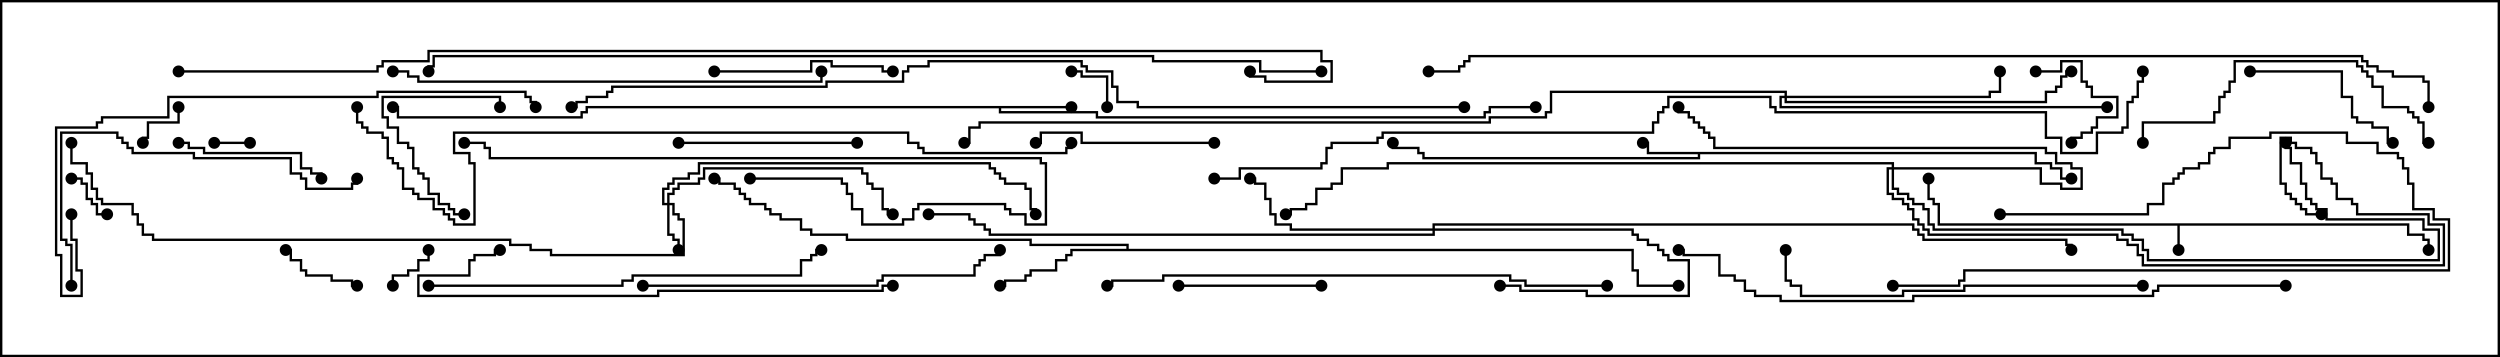 <svg version="1.1" width="105" height="15" xmlns="http://www.w3.org/2000/svg"><path d="M101.193,9.379L101.193,9.807L101.836,9.807L101.836,10.021L102.05,10.021L102.05,10.5L101.95,10.5L101.95,10.121L101.736,10.121L101.736,9.907L101.093,9.907L101.093,9.479L91.55,9.479L91.55,10.5L91.45,10.5L91.45,9.479L81.379,9.479L81.379,8.621L81.164,8.621L81.164,8.407L80.95,8.407L80.95,7.5L81.05,7.5L81.05,8.307L81.264,8.307L81.264,8.521L81.479,8.521L81.479,9.379z" stroke="none"/><path d="M85.55,6.379L85.55,6.807L86.193,6.807L86.193,7.021L86.621,7.021L86.621,7.45L87,7.45L87,7.55L86.521,7.55L86.521,7.121L86.093,7.121L86.093,6.907L85.45,6.907L85.45,6.479L71.407,6.479L71.407,6.693L59.736,6.693L59.736,6.479L59.521,6.479L59.521,6.264L58.45,6.264L58.45,6L58.55,6L58.55,6.164L59.621,6.164L59.621,6.379L59.836,6.379L59.836,6.593L71.307,6.593L71.307,6.479L69.164,6.479L69.164,6.05L69,6.05L69,5.95L69.264,5.95L69.264,6.379z" stroke="none"/><path d="M45,4.45L45,4.55L42.05,4.55L42.05,4.664L46.121,4.664L46.121,4.879L62.307,4.879L62.307,4.664L62.521,4.664L62.521,4.45L64.5,4.45L64.5,4.55L62.621,4.55L62.621,4.764L62.407,4.764L62.407,4.979L46.021,4.979L46.021,4.764L41.95,4.764L41.95,4.55L24.693,4.55L24.693,4.764L24.479,4.764L24.479,4.979L16.664,4.979L16.664,4.55L16.5,4.55L16.5,4.45L16.764,4.45L16.764,4.879L24.379,4.879L24.379,4.664L24.593,4.664L24.593,4.45z" stroke="none"/><path d="M47.307,10.45L47.307,10.336L43.236,10.336L43.236,10.121L35.521,10.121L35.521,9.907L34.021,9.907L34.021,9.693L33.593,9.693L33.593,9.264L32.736,9.264L32.736,9.05L32.307,9.05L32.307,8.836L32.093,8.836L32.093,8.621L31.45,8.621L31.45,8.407L31.236,8.407L31.236,8.193L31.021,8.193L31.021,7.979L30.807,7.979L30.807,7.764L30.164,7.764L30.164,7.55L30,7.55L30,7.45L30.264,7.45L30.264,7.664L30.907,7.664L30.907,7.879L31.121,7.879L31.121,8.093L31.336,8.093L31.336,8.307L31.55,8.307L31.55,8.521L32.193,8.521L32.193,8.736L32.407,8.736L32.407,8.95L32.836,8.95L32.836,9.164L33.693,9.164L33.693,9.593L34.121,9.593L34.121,9.807L35.621,9.807L35.621,10.021L43.336,10.021L43.336,10.236L47.407,10.236L47.407,10.45L68.621,10.45L68.621,11.307L68.836,11.307L68.836,11.95L70.5,11.95L70.5,12.05L68.736,12.05L68.736,11.407L68.521,11.407L68.521,10.55L45.05,10.55L45.05,10.764L44.836,10.764L44.836,10.979L44.407,10.979L44.407,11.407L43.336,11.407L43.336,11.621L43.121,11.621L43.121,11.836L42.264,11.836L42.264,12.05L42,12.05L42,11.95L42.164,11.95L42.164,11.736L43.021,11.736L43.021,11.521L43.236,11.521L43.236,11.307L44.307,11.307L44.307,10.879L44.736,10.879L44.736,10.664L44.95,10.664L44.95,10.45z" stroke="none"/><path d="M28.021,8.521L28.021,8.093L28.236,8.093L28.236,7.879L28.45,7.879L28.45,7.664L29.307,7.664L29.307,7.45L29.521,7.45L29.521,7.021L36.264,7.021L36.264,7.236L36.479,7.236L36.479,7.664L36.693,7.664L36.693,7.879L37.121,7.879L37.121,8.736L37.336,8.736L37.336,8.95L37.5,8.95L37.5,9.05L37.236,9.05L37.236,8.836L37.021,8.836L37.021,7.979L36.593,7.979L36.593,7.764L36.379,7.764L36.379,7.336L36.164,7.336L36.164,7.121L29.621,7.121L29.621,7.55L29.407,7.55L29.407,7.764L28.55,7.764L28.55,7.979L28.336,7.979L28.336,8.193L28.121,8.193L28.121,8.521L28.336,8.521L28.336,8.95L28.55,8.95L28.55,9.164L28.764,9.164L28.764,10.764L23.093,10.764L23.093,10.55L22.236,10.55L22.236,10.336L21.379,10.336L21.379,10.121L6.379,10.121L6.379,9.907L5.95,9.907L5.95,9.479L5.736,9.479L5.736,9.05L5.521,9.05L5.521,8.621L4.236,8.621L4.236,8.407L4.021,8.407L4.021,7.979L3.807,7.979L3.807,7.336L3.593,7.336L3.593,6.907L2.95,6.907L2.95,6L3.05,6L3.05,6.807L3.693,6.807L3.693,7.236L3.907,7.236L3.907,7.879L4.121,7.879L4.121,8.307L4.336,8.307L4.336,8.521L5.621,8.521L5.621,8.95L5.836,8.95L5.836,9.379L6.05,9.379L6.05,9.807L6.479,9.807L6.479,10.021L21.479,10.021L21.479,10.236L22.336,10.236L22.336,10.45L23.193,10.45L23.193,10.664L28.664,10.664L28.664,9.264L28.45,9.264L28.45,9.05L28.236,9.05L28.236,8.621L28.121,8.621L28.121,9.807L28.336,9.807L28.336,10.021L28.55,10.021L28.55,10.5L28.45,10.5L28.45,10.121L28.236,10.121L28.236,9.907L28.021,9.907L28.021,8.621L27.807,8.621L27.807,7.879L28.021,7.879L28.021,7.664L28.236,7.664L28.236,7.45L28.879,7.45L28.879,7.236L29.307,7.236L29.307,6.807L41.621,6.807L41.621,7.021L41.836,7.021L41.836,7.236L42.05,7.236L42.05,7.45L42.264,7.45L42.264,7.664L43.121,7.664L43.121,7.879L43.336,7.879L43.336,8.736L43.55,8.736L43.55,9L43.45,9L43.45,8.836L43.236,8.836L43.236,7.979L43.021,7.979L43.021,7.764L42.164,7.764L42.164,7.55L41.95,7.55L41.95,7.336L41.736,7.336L41.736,7.121L41.521,7.121L41.521,6.907L29.407,6.907L29.407,7.336L28.979,7.336L28.979,7.55L28.336,7.55L28.336,7.764L28.121,7.764L28.121,7.979L27.907,7.979L27.907,8.521z" stroke="none"/><path d="M60.164,9.593L60.164,9.379L80.407,9.379L80.407,9.593L80.621,9.593L80.621,9.807L80.836,9.807L80.836,10.021L86.836,10.021L86.836,10.236L87.05,10.236L87.05,10.5L86.95,10.5L86.95,10.336L86.736,10.336L86.736,10.121L80.736,10.121L80.736,9.907L80.521,9.907L80.521,9.693L80.307,9.693L80.307,9.479L60.264,9.479L60.264,9.593L68.621,9.593L68.621,9.807L68.836,9.807L68.836,10.021L69.264,10.021L69.264,10.236L69.693,10.236L69.693,10.45L69.907,10.45L69.907,10.664L70.121,10.664L70.121,10.879L70.979,10.879L70.979,12.479L66.593,12.479L66.593,12.264L63.807,12.264L63.807,12.05L63,12.05L63,11.95L63.907,11.95L63.907,12.164L66.693,12.164L66.693,12.379L70.879,12.379L70.879,10.979L70.021,10.979L70.021,10.764L69.807,10.764L69.807,10.55L69.593,10.55L69.593,10.336L69.164,10.336L69.164,10.121L68.736,10.121L68.736,9.907L68.521,9.907L68.521,9.693L60.264,9.693L60.264,9.907L41.521,9.907L41.521,9.693L41.307,9.693L41.307,9.479L40.879,9.479L40.879,9.264L40.664,9.264L40.664,9.05L39,9.05L39,8.95L40.764,8.95L40.764,9.164L40.979,9.164L40.979,9.379L41.407,9.379L41.407,9.593L41.621,9.593L41.621,9.807L60.164,9.807L60.164,9.693L54.164,9.693L54.164,9.479L53.521,9.479L53.521,9.05L53.307,9.05L53.307,8.407L53.093,8.407L53.093,7.764L52.664,7.764L52.664,7.55L52.5,7.55L52.5,7.45L52.764,7.45L52.764,7.664L53.193,7.664L53.193,8.307L53.407,8.307L53.407,8.95L53.621,8.95L53.621,9.379L54.264,9.379L54.264,9.593z" stroke="none"/><path d="M74.95,4.021L74.95,3.907L65.193,3.907L65.193,4.764L64.979,4.764L64.979,4.979L62.621,4.979L62.621,5.193L41.193,5.193L41.193,5.407L40.764,5.407L40.764,6.05L40.5,6.05L40.5,5.95L40.664,5.95L40.664,5.307L41.093,5.307L41.093,5.093L62.521,5.093L62.521,4.879L64.879,4.879L64.879,4.664L65.093,4.664L65.093,3.807L75.05,3.807L75.05,4.021L83.521,4.021L83.521,3.807L83.95,3.807L83.95,3L84.05,3L84.05,3.907L83.621,3.907L83.621,4.121L75.05,4.121L75.05,4.236L85.879,4.236L85.879,3.807L86.307,3.807L86.307,3.593L86.521,3.593L86.521,3.164L86.736,3.164L86.736,2.95L87,2.95L87,3.05L86.836,3.05L86.836,3.264L86.621,3.264L86.621,3.693L86.407,3.693L86.407,3.907L85.979,3.907L85.979,4.336L74.95,4.336L74.95,4.121L74.836,4.121L74.836,4.45L88.5,4.45L88.5,4.55L74.736,4.55L74.736,4.021z" stroke="none"/><path d="M79.45,7.021L79.45,6.907L58.336,6.907L58.336,7.121L56.407,7.121L56.407,7.764L55.979,7.764L55.979,7.979L55.336,7.979L55.336,8.621L54.907,8.621L54.907,8.836L54.264,8.836L54.264,9.05L54,9.05L54,8.95L54.164,8.95L54.164,8.736L54.807,8.736L54.807,8.521L55.236,8.521L55.236,7.879L55.879,7.879L55.879,7.664L56.307,7.664L56.307,7.021L58.236,7.021L58.236,6.807L79.55,6.807L79.55,7.021L85.764,7.021L85.764,7.664L86.621,7.664L86.621,7.879L87.379,7.879L87.379,7.121L86.95,7.121L86.95,6.907L86.307,6.907L86.307,6.479L85.879,6.479L85.879,6.264L71.95,6.264L71.95,5.836L71.736,5.836L71.736,5.621L71.521,5.621L71.521,5.407L71.307,5.407L71.307,5.193L71.093,5.193L71.093,4.979L70.879,4.979L70.879,4.764L70.45,4.764L70.45,4.5L70.55,4.5L70.55,4.664L70.979,4.664L70.979,4.879L71.193,4.879L71.193,5.093L71.407,5.093L71.407,5.307L71.621,5.307L71.621,5.521L71.836,5.521L71.836,5.736L72.05,5.736L72.05,6.164L85.979,6.164L85.979,6.379L86.407,6.379L86.407,6.807L87.05,6.807L87.05,7.021L87.479,7.021L87.479,7.979L86.521,7.979L86.521,7.764L85.664,7.764L85.664,7.121L79.55,7.121L79.55,7.879L79.764,7.879L79.764,8.093L80.193,8.093L80.193,8.307L80.407,8.307L80.407,8.521L80.836,8.521L80.836,8.736L81.05,8.736L81.05,9.379L81.264,9.379L81.264,9.593L89.193,9.593L89.193,9.807L89.621,9.807L89.621,10.021L90.05,10.021L90.05,10.45L90.264,10.45L90.264,10.879L102.379,10.879L102.379,9.693L101.736,9.693L101.736,9.264L97.664,9.264L97.664,8.836L97.236,8.836L97.236,8.621L97.021,8.621L97.021,8.407L96.807,8.407L96.807,7.764L96.593,7.764L96.593,6.907L96.164,6.907L96.164,6.264L95.95,6.264L95.95,6L96.05,6L96.05,6.164L96.264,6.164L96.264,6.807L96.693,6.807L96.693,7.664L96.907,7.664L96.907,8.307L97.121,8.307L97.121,8.521L97.336,8.521L97.336,8.736L97.764,8.736L97.764,9.164L101.836,9.164L101.836,9.593L102.479,9.593L102.479,10.979L90.164,10.979L90.164,10.55L89.95,10.55L89.95,10.121L89.521,10.121L89.521,9.907L89.093,9.907L89.093,9.693L81.164,9.693L81.164,9.479L80.95,9.479L80.95,8.836L80.736,8.836L80.736,8.621L80.307,8.621L80.307,8.407L80.093,8.407L80.093,8.193L79.664,8.193L79.664,7.979L79.45,7.979L79.45,7.121L79.336,7.121L79.336,8.093L79.55,8.093L79.55,8.307L79.979,8.307L79.979,8.521L80.193,8.521L80.193,8.736L80.407,8.736L80.407,9.164L80.621,9.164L80.621,9.379L80.836,9.379L80.836,9.593L81.05,9.593L81.05,9.807L88.979,9.807L88.979,10.021L89.407,10.021L89.407,10.236L89.836,10.236L89.836,10.664L90.05,10.664L90.05,11.093L102.593,11.093L102.593,9.479L101.95,9.479L101.95,9.05L98.95,9.05L98.95,8.621L98.736,8.621L98.736,8.407L98.093,8.407L98.093,7.764L97.879,7.764L97.879,7.55L97.45,7.55L97.45,6.907L97.236,6.907L97.236,6.479L97.021,6.479L97.021,6.264L96.379,6.264L96.379,6.05L96.164,6.05L96.164,5.836L95.836,5.836L95.836,7.664L96.05,7.664L96.05,8.093L96.264,8.093L96.264,8.307L96.479,8.307L96.479,8.521L96.693,8.521L96.693,8.736L96.907,8.736L96.907,8.95L97.5,8.95L97.5,9.05L96.807,9.05L96.807,8.836L96.593,8.836L96.593,8.621L96.379,8.621L96.379,8.407L96.164,8.407L96.164,8.193L95.95,8.193L95.95,7.764L95.736,7.764L95.736,5.736L96.264,5.736L96.264,5.95L96.479,5.95L96.479,6.164L97.121,6.164L97.121,6.379L97.336,6.379L97.336,6.807L97.55,6.807L97.55,7.45L97.979,7.45L97.979,7.664L98.193,7.664L98.193,8.307L98.836,8.307L98.836,8.521L99.05,8.521L99.05,8.95L102.05,8.95L102.05,9.379L102.693,9.379L102.693,11.193L89.95,11.193L89.95,10.764L89.736,10.764L89.736,10.336L89.307,10.336L89.307,10.121L88.879,10.121L88.879,9.907L80.95,9.907L80.95,9.693L80.736,9.693L80.736,9.479L80.521,9.479L80.521,9.264L80.307,9.264L80.307,8.836L80.093,8.836L80.093,8.621L79.879,8.621L79.879,8.407L79.45,8.407L79.45,8.193L79.236,8.193L79.236,7.021z" stroke="none"/><path d="M9,6.05L9,5.95L10.5,5.95L10.5,6.05z" stroke="none"/><path d="M16.55,12L16.45,12L16.45,11.521L17.093,11.521L17.093,11.307L17.521,11.307L17.521,10.879L17.95,10.879L17.95,10.5L18.05,10.5L18.05,10.979L17.621,10.979L17.621,11.407L17.193,11.407L17.193,11.621L16.55,11.621z" stroke="none"/><path d="M7.45,4.5L7.55,4.5L7.55,5.193L6.264,5.193L6.264,5.836L6.05,5.836L6.05,6L5.95,6L5.95,5.736L6.164,5.736L6.164,5.093L7.45,5.093z" stroke="none"/><path d="M46.55,4.5L46.45,4.5L46.45,3.264L45.379,3.264L45.379,3.05L45,3.05L45,2.95L45.479,2.95L45.479,3.164L46.55,3.164z" stroke="none"/><path d="M4.5,8.95L4.5,9.05L4.021,9.05L4.021,8.621L3.807,8.621L3.807,8.407L3.593,8.407L3.593,7.764L3.379,7.764L3.379,7.55L3,7.55L3,7.45L3.479,7.45L3.479,7.664L3.693,7.664L3.693,8.307L3.907,8.307L3.907,8.521L4.121,8.521L4.121,8.95z" stroke="none"/><path d="M85.5,3.05L85.5,2.95L86.521,2.95L86.521,2.521L87.479,2.521L87.479,3.379L87.693,3.379L87.693,3.593L87.907,3.593L87.907,4.021L88.979,4.021L88.979,4.979L88.121,4.979L88.121,5.407L87.907,5.407L87.907,5.621L87.479,5.621L87.479,5.836L87.05,5.836L87.05,6L86.95,6L86.95,5.736L87.379,5.736L87.379,5.521L87.807,5.521L87.807,5.307L88.021,5.307L88.021,4.879L88.879,4.879L88.879,4.121L87.807,4.121L87.807,3.693L87.593,3.693L87.593,3.479L87.379,3.479L87.379,2.621L86.621,2.621L86.621,3.05z" stroke="none"/><path d="M15,11.95L15,12.05L14.736,12.05L14.736,11.836L13.879,11.836L13.879,11.621L12.807,11.621L12.807,11.407L12.593,11.407L12.593,10.979L12.164,10.979L12.164,10.55L12,10.55L12,10.45L12.264,10.45L12.264,10.879L12.693,10.879L12.693,11.307L12.907,11.307L12.907,11.521L13.979,11.521L13.979,11.736L14.836,11.736L14.836,11.95z" stroke="none"/><path d="M19.5,8.95L19.5,9.05L19.021,9.05L19.021,8.836L18.807,8.836L18.807,8.621L18.379,8.621L18.379,8.193L17.95,8.193L17.95,7.55L17.736,7.55L17.736,7.336L17.521,7.336L17.521,7.121L17.307,7.121L17.307,6.264L17.093,6.264L17.093,6.05L16.664,6.05L16.664,5.407L16.236,5.407L16.236,4.979L16.021,4.979L16.021,4.021L21.05,4.021L21.05,4.5L20.95,4.5L20.95,4.121L16.121,4.121L16.121,4.879L16.336,4.879L16.336,5.307L16.764,5.307L16.764,5.95L17.193,5.95L17.193,6.164L17.407,6.164L17.407,7.021L17.621,7.021L17.621,7.236L17.836,7.236L17.836,7.45L18.05,7.45L18.05,8.093L18.479,8.093L18.479,8.521L18.907,8.521L18.907,8.736L19.121,8.736L19.121,8.95z" stroke="none"/><path d="M84,9.05L84,8.95L90.164,8.95L90.164,8.521L90.807,8.521L90.807,7.664L91.236,7.664L91.236,7.45L91.45,7.45L91.45,7.236L91.664,7.236L91.664,7.021L92.307,7.021L92.307,6.807L92.736,6.807L92.736,6.379L92.95,6.379L92.95,6.164L93.593,6.164L93.593,5.736L95.307,5.736L95.307,5.521L98.621,5.521L98.621,5.95L99.907,5.95L99.907,6.379L100.764,6.379L100.764,6.593L100.979,6.593L100.979,7.021L101.193,7.021L101.193,7.664L101.407,7.664L101.407,8.736L102.264,8.736L102.264,9.164L102.907,9.164L102.907,11.407L82.55,11.407L82.55,11.836L82.336,11.836L82.336,12.05L79.5,12.05L79.5,11.95L82.236,11.95L82.236,11.736L82.45,11.736L82.45,11.307L102.807,11.307L102.807,9.264L102.164,9.264L102.164,8.836L101.307,8.836L101.307,7.764L101.093,7.764L101.093,7.121L100.879,7.121L100.879,6.693L100.664,6.693L100.664,6.479L99.807,6.479L99.807,6.05L98.521,6.05L98.521,5.621L95.407,5.621L95.407,5.836L93.693,5.836L93.693,6.264L93.05,6.264L93.05,6.479L92.836,6.479L92.836,6.907L92.407,6.907L92.407,7.121L91.764,7.121L91.764,7.336L91.55,7.336L91.55,7.55L91.336,7.55L91.336,7.764L90.907,7.764L90.907,8.621L90.264,8.621L90.264,9.05z" stroke="none"/><path d="M55.5,11.95L55.5,12.05L49.5,12.05L49.5,11.95z" stroke="none"/><path d="M7.5,6.05L7.5,5.95L7.979,5.95L7.979,6.164L8.621,6.164L8.621,6.379L12.693,6.379L12.693,7.021L13.121,7.021L13.121,7.236L13.55,7.236L13.55,7.5L13.45,7.5L13.45,7.336L13.021,7.336L13.021,7.121L12.593,7.121L12.593,6.479L8.521,6.479L8.521,6.264L7.879,6.264L7.879,6.05z" stroke="none"/><path d="M94.5,3.05L94.5,2.95L98.407,2.95L98.407,4.021L98.836,4.021L98.836,4.879L99.05,4.879L99.05,5.093L99.693,5.093L99.693,5.307L100.336,5.307L100.336,5.95L100.5,5.95L100.5,6.05L100.236,6.05L100.236,5.407L99.593,5.407L99.593,5.193L98.95,5.193L98.95,4.979L98.736,4.979L98.736,4.121L98.307,4.121L98.307,3.05z" stroke="none"/><path d="M36,5.95L36,6.05L28.5,6.05L28.5,5.95z" stroke="none"/><path d="M30,3.05L30,2.95L34.021,2.95L34.021,2.521L34.979,2.521L34.979,2.736L37.121,2.736L37.121,2.95L37.5,2.95L37.5,3.05L37.021,3.05L37.021,2.836L34.879,2.836L34.879,2.621L34.121,2.621L34.121,3.05z" stroke="none"/><path d="M51,5.95L51,6.05L45.379,6.05L45.379,5.621L43.764,5.621L43.764,6.05L43.5,6.05L43.5,5.95L43.664,5.95L43.664,5.521L45.479,5.521L45.479,5.95z" stroke="none"/><path d="M90.05,6L89.95,6L89.95,5.093L92.95,5.093L92.95,4.664L93.164,4.664L93.164,4.021L93.379,4.021L93.379,3.807L93.593,3.807L93.593,3.379L93.807,3.379L93.807,2.521L99.05,2.521L99.05,2.736L99.264,2.736L99.264,2.95L99.479,2.95L99.479,3.164L99.693,3.164L99.693,3.593L100.121,3.593L100.121,4.45L101.193,4.45L101.193,4.664L101.407,4.664L101.407,4.879L101.621,4.879L101.621,5.093L101.836,5.093L101.836,5.95L102,5.95L102,6.05L101.736,6.05L101.736,5.193L101.521,5.193L101.521,4.979L101.307,4.979L101.307,4.764L101.093,4.764L101.093,4.55L100.021,4.55L100.021,3.693L99.593,3.693L99.593,3.264L99.379,3.264L99.379,3.05L99.164,3.05L99.164,2.836L98.95,2.836L98.95,2.621L93.907,2.621L93.907,3.479L93.693,3.479L93.693,3.907L93.479,3.907L93.479,4.121L93.264,4.121L93.264,4.764L93.05,4.764L93.05,5.193L90.05,5.193z" stroke="none"/><path d="M31.5,7.55L31.5,7.45L35.407,7.45L35.407,7.664L35.621,7.664L35.621,8.093L35.836,8.093L35.836,8.736L36.264,8.736L36.264,9.379L37.879,9.379L37.879,9.164L38.307,9.164L38.307,8.736L38.521,8.736L38.521,8.521L42.264,8.521L42.264,8.736L42.479,8.736L42.479,8.95L43.121,8.95L43.121,9.379L43.879,9.379L43.879,6.907L43.664,6.907L43.664,6.693L20.521,6.693L20.521,6.264L20.307,6.264L20.307,6.05L19.5,6.05L19.5,5.95L20.407,5.95L20.407,6.164L20.621,6.164L20.621,6.593L43.764,6.593L43.764,6.807L43.979,6.807L43.979,9.479L43.021,9.479L43.021,9.05L42.379,9.05L42.379,8.836L42.164,8.836L42.164,8.621L38.621,8.621L38.621,8.836L38.407,8.836L38.407,9.264L37.979,9.264L37.979,9.479L36.164,9.479L36.164,8.836L35.736,8.836L35.736,8.193L35.521,8.193L35.521,7.764L35.307,7.764L35.307,7.55z" stroke="none"/><path d="M3.05,12L2.95,12L2.95,10.336L2.736,10.336L2.736,10.121L2.521,10.121L2.521,5.521L4.979,5.521L4.979,5.736L5.193,5.736L5.193,5.95L5.407,5.95L5.407,6.164L5.621,6.164L5.621,6.379L8.193,6.379L8.193,6.593L12.264,6.593L12.264,7.236L12.693,7.236L12.693,7.45L12.907,7.45L12.907,7.879L14.736,7.879L14.736,7.664L14.95,7.664L14.95,7.5L15.05,7.5L15.05,7.764L14.836,7.764L14.836,7.979L12.807,7.979L12.807,7.55L12.593,7.55L12.593,7.336L12.164,7.336L12.164,6.693L8.093,6.693L8.093,6.479L5.521,6.479L5.521,6.264L5.307,6.264L5.307,6.05L5.093,6.05L5.093,5.836L4.879,5.836L4.879,5.621L2.621,5.621L2.621,10.021L2.836,10.021L2.836,10.236L3.05,10.236z" stroke="none"/><path d="M27,12.05L27,11.95L36.807,11.95L36.807,11.736L37.021,11.736L37.021,11.521L40.879,11.521L40.879,11.093L41.093,11.093L41.093,10.879L41.307,10.879L41.307,10.664L41.95,10.664L41.95,10.5L42.05,10.5L42.05,10.764L41.407,10.764L41.407,10.979L41.193,10.979L41.193,11.193L40.979,11.193L40.979,11.621L37.121,11.621L37.121,11.836L36.907,11.836L36.907,12.05z" stroke="none"/><path d="M90,11.95L90,12.05L82.55,12.05L82.55,12.264L79.979,12.264L79.979,12.479L75.593,12.479L75.593,12.05L75.164,12.05L75.164,11.836L74.95,11.836L74.95,10.5L75.05,10.5L75.05,11.736L75.264,11.736L75.264,11.95L75.693,11.95L75.693,12.379L79.879,12.379L79.879,12.164L82.45,12.164L82.45,11.95z" stroke="none"/><path d="M18,12.05L18,11.95L26.093,11.95L26.093,11.736L26.521,11.736L26.521,11.521L33.593,11.521L33.593,10.879L34.021,10.879L34.021,10.664L34.236,10.664L34.236,10.45L34.5,10.45L34.5,10.55L34.336,10.55L34.336,10.764L34.121,10.764L34.121,10.979L33.693,10.979L33.693,11.621L26.621,11.621L26.621,11.836L26.193,11.836L26.193,12.05z" stroke="none"/><path d="M37.5,11.95L37.5,12.05L37.121,12.05L37.121,12.264L27.693,12.264L27.693,12.479L17.521,12.479L17.521,11.521L19.664,11.521L19.664,10.879L19.879,10.879L19.879,10.664L20.736,10.664L20.736,10.45L21,10.45L21,10.55L20.836,10.55L20.836,10.764L19.979,10.764L19.979,10.979L19.764,10.979L19.764,11.621L17.621,11.621L17.621,12.379L27.593,12.379L27.593,12.164L37.021,12.164L37.021,11.95z" stroke="none"/><path d="M16.5,3.05L16.5,2.95L17.193,2.95L17.193,3.164L17.621,3.164L17.621,3.379L34.45,3.379L34.45,3L34.55,3L34.55,3.479L17.521,3.479L17.521,3.264L17.093,3.264L17.093,3.05z" stroke="none"/><path d="M2.95,9L3.05,9L3.05,10.021L3.264,10.021L3.264,11.307L3.479,11.307L3.479,12.479L2.521,12.479L2.521,10.764L2.307,10.764L2.307,5.307L4.021,5.307L4.021,5.093L4.236,5.093L4.236,4.879L7.021,4.879L7.021,4.021L15.807,4.021L15.807,3.807L22.121,3.807L22.121,4.021L22.336,4.021L22.336,4.236L22.55,4.236L22.55,4.5L22.45,4.5L22.45,4.336L22.236,4.336L22.236,4.121L22.021,4.121L22.021,3.907L15.907,3.907L15.907,4.121L7.121,4.121L7.121,4.979L4.336,4.979L4.336,5.193L4.121,5.193L4.121,5.407L2.407,5.407L2.407,10.664L2.621,10.664L2.621,12.379L3.379,12.379L3.379,11.407L3.164,11.407L3.164,10.121L2.95,10.121z" stroke="none"/><path d="M67.5,11.95L67.5,12.05L64.021,12.05L64.021,11.836L63.379,11.836L63.379,11.621L48.907,11.621L48.907,11.836L46.764,11.836L46.764,12.05L46.5,12.05L46.5,11.95L46.664,11.95L46.664,11.736L48.807,11.736L48.807,11.521L63.479,11.521L63.479,11.736L64.121,11.736L64.121,11.95z" stroke="none"/><path d="M96,11.95L96,12.05L90.693,12.05L90.693,12.264L90.479,12.264L90.479,12.479L80.407,12.479L80.407,12.693L74.736,12.693L74.736,12.479L73.664,12.479L73.664,12.264L73.236,12.264L73.236,11.836L72.807,11.836L72.807,11.621L72.164,11.621L72.164,10.764L70.664,10.764L70.664,10.55L70.5,10.55L70.5,10.45L70.764,10.45L70.764,10.664L72.264,10.664L72.264,11.521L72.907,11.521L72.907,11.736L73.336,11.736L73.336,12.164L73.764,12.164L73.764,12.379L74.836,12.379L74.836,12.593L80.307,12.593L80.307,12.379L90.379,12.379L90.379,12.164L90.593,12.164L90.593,11.95z" stroke="none"/><path d="M14.95,4.5L15.05,4.5L15.05,5.093L15.264,5.093L15.264,5.307L15.479,5.307L15.479,5.521L16.121,5.521L16.121,5.736L16.336,5.736L16.336,6.593L16.55,6.593L16.55,6.807L16.764,6.807L16.764,7.021L16.979,7.021L16.979,7.879L17.407,7.879L17.407,8.093L17.621,8.093L17.621,8.307L18.264,8.307L18.264,8.736L18.693,8.736L18.693,8.95L18.907,8.95L18.907,9.164L19.121,9.164L19.121,9.379L19.879,9.379L19.879,6.907L19.664,6.907L19.664,6.479L19.021,6.479L19.021,5.521L38.193,5.521L38.193,5.95L38.621,5.95L38.621,6.164L38.836,6.164L38.836,6.379L44.736,6.379L44.736,6.164L44.95,6.164L44.95,6L45.05,6L45.05,6.264L44.836,6.264L44.836,6.479L38.736,6.479L38.736,6.264L38.521,6.264L38.521,6.05L38.093,6.05L38.093,5.621L19.121,5.621L19.121,6.379L19.764,6.379L19.764,6.807L19.979,6.807L19.979,9.479L19.021,9.479L19.021,9.264L18.807,9.264L18.807,9.05L18.593,9.05L18.593,8.836L18.164,8.836L18.164,8.407L17.521,8.407L17.521,8.193L17.307,8.193L17.307,7.979L16.879,7.979L16.879,7.121L16.664,7.121L16.664,6.907L16.45,6.907L16.45,6.693L16.236,6.693L16.236,5.836L16.021,5.836L16.021,5.621L15.379,5.621L15.379,5.407L15.164,5.407L15.164,5.193L14.95,5.193z" stroke="none"/><path d="M61.5,4.45L61.5,4.55L47.736,4.55L47.736,4.336L46.879,4.336L46.879,3.693L46.664,3.693L46.664,3.05L45.593,3.05L45.593,2.836L45.379,2.836L45.379,2.621L39.05,2.621L39.05,2.836L38.193,2.836L38.193,3.05L37.979,3.05L37.979,3.479L34.764,3.479L34.764,3.693L25.764,3.693L25.764,3.907L25.55,3.907L25.55,4.121L24.693,4.121L24.693,4.336L24.264,4.336L24.264,4.55L24,4.55L24,4.45L24.164,4.45L24.164,4.236L24.593,4.236L24.593,4.021L25.45,4.021L25.45,3.807L25.664,3.807L25.664,3.593L34.664,3.593L34.664,3.379L37.879,3.379L37.879,2.95L38.093,2.95L38.093,2.736L38.95,2.736L38.95,2.521L45.479,2.521L45.479,2.736L45.693,2.736L45.693,2.95L46.764,2.95L46.764,3.593L46.979,3.593L46.979,4.236L47.836,4.236L47.836,4.45z" stroke="none"/><path d="M55.5,2.95L55.5,3.05L52.879,3.05L52.879,2.621L48.379,2.621L48.379,2.407L18.264,2.407L18.264,2.836L18.05,2.836L18.05,3L17.95,3L17.95,2.736L18.164,2.736L18.164,2.307L48.479,2.307L48.479,2.521L52.979,2.521L52.979,2.95z" stroke="none"/><path d="M51,7.55L51,7.45L52.021,7.45L52.021,7.021L55.45,7.021L55.45,6.807L55.664,6.807L55.664,6.164L55.879,6.164L55.879,5.95L57.807,5.95L57.807,5.736L58.021,5.736L58.021,5.521L69.379,5.521L69.379,5.093L69.593,5.093L69.593,4.664L69.807,4.664L69.807,4.45L70.021,4.45L70.021,4.021L74.407,4.021L74.407,4.45L74.621,4.45L74.621,4.664L85.979,4.664L85.979,5.736L86.621,5.736L86.621,6.379L88.021,6.379L88.021,5.521L89.093,5.521L89.093,5.307L89.307,5.307L89.307,4.236L89.521,4.236L89.521,4.021L89.736,4.021L89.736,3.379L89.95,3.379L89.95,3L90.05,3L90.05,3.479L89.836,3.479L89.836,4.121L89.621,4.121L89.621,4.336L89.407,4.336L89.407,5.407L89.193,5.407L89.193,5.621L88.121,5.621L88.121,6.479L86.521,6.479L86.521,5.836L85.879,5.836L85.879,4.764L74.521,4.764L74.521,4.55L74.307,4.55L74.307,4.121L70.121,4.121L70.121,4.55L69.907,4.55L69.907,4.764L69.693,4.764L69.693,5.193L69.479,5.193L69.479,5.621L58.121,5.621L58.121,5.836L57.907,5.836L57.907,6.05L55.979,6.05L55.979,6.264L55.764,6.264L55.764,6.907L55.55,6.907L55.55,7.121L52.121,7.121L52.121,7.55z" stroke="none"/><path d="M102.05,4.5L101.95,4.5L101.95,3.479L101.736,3.479L101.736,3.264L100.45,3.264L100.45,3.05L99.807,3.05L99.807,2.836L99.379,2.836L99.379,2.621L99.164,2.621L99.164,2.407L61.764,2.407L61.764,2.621L61.55,2.621L61.55,2.836L61.336,2.836L61.336,3.05L60,3.05L60,2.95L61.236,2.95L61.236,2.736L61.45,2.736L61.45,2.521L61.664,2.521L61.664,2.307L99.264,2.307L99.264,2.521L99.479,2.521L99.479,2.736L99.907,2.736L99.907,2.95L100.55,2.95L100.55,3.164L101.836,3.164L101.836,3.379L102.05,3.379z" stroke="none"/><path d="M7.5,3.05L7.5,2.95L15.807,2.95L15.807,2.736L16.021,2.736L16.021,2.521L17.95,2.521L17.95,2.093L55.55,2.093L55.55,2.521L55.979,2.521L55.979,3.479L53.093,3.479L53.093,3.264L52.45,3.264L52.45,3L52.55,3L52.55,3.164L53.193,3.164L53.193,3.379L55.879,3.379L55.879,2.621L55.45,2.621L55.45,2.193L18.05,2.193L18.05,2.621L16.121,2.621L16.121,2.836L15.907,2.836L15.907,3.05z" stroke="none"/><circle cx="91.5" cy="10.5" r="0.25" stroke-width="0" fill="#000" /><circle cx="102" cy="10.5" r="0.25" stroke-width="0" fill="#000" /><circle cx="81" cy="7.5" r="0.25" stroke-width="0" fill="#000" /><circle cx="69" cy="6" r="0.25" stroke-width="0" fill="#000" /><circle cx="58.5" cy="6" r="0.25" stroke-width="0" fill="#000" /><circle cx="87" cy="7.5" r="0.25" stroke-width="0" fill="#000" /><circle cx="45" cy="4.5" r="0.25" stroke-width="0" fill="#000" /><circle cx="64.5" cy="4.5" r="0.25" stroke-width="0" fill="#000" /><circle cx="16.5" cy="4.5" r="0.25" stroke-width="0" fill="#000" /><circle cx="42" cy="12" r="0.25" stroke-width="0" fill="#000" /><circle cx="30" cy="7.5" r="0.25" stroke-width="0" fill="#000" /><circle cx="70.5" cy="12" r="0.25" stroke-width="0" fill="#000" /><circle cx="28.5" cy="10.5" r="0.25" stroke-width="0" fill="#000" /><circle cx="37.5" cy="9" r="0.25" stroke-width="0" fill="#000" /><circle cx="43.5" cy="9" r="0.25" stroke-width="0" fill="#000" /><circle cx="3" cy="6" r="0.25" stroke-width="0" fill="#000" /><circle cx="63" cy="12" r="0.25" stroke-width="0" fill="#000" /><circle cx="52.5" cy="7.5" r="0.25" stroke-width="0" fill="#000" /><circle cx="39" cy="9" r="0.25" stroke-width="0" fill="#000" /><circle cx="87" cy="10.5" r="0.25" stroke-width="0" fill="#000" /><circle cx="84" cy="3" r="0.25" stroke-width="0" fill="#000" /><circle cx="87" cy="3" r="0.25" stroke-width="0" fill="#000" /><circle cx="88.5" cy="4.5" r="0.25" stroke-width="0" fill="#000" /><circle cx="40.5" cy="6" r="0.25" stroke-width="0" fill="#000" /><circle cx="70.5" cy="4.5" r="0.25" stroke-width="0" fill="#000" /><circle cx="96" cy="6" r="0.25" stroke-width="0" fill="#000" /><circle cx="97.5" cy="9" r="0.25" stroke-width="0" fill="#000" /><circle cx="54" cy="9" r="0.25" stroke-width="0" fill="#000" /><circle cx="9" cy="6" r="0.25" stroke-width="0" fill="#000" /><circle cx="10.5" cy="6" r="0.25" stroke-width="0" fill="#000" /><circle cx="16.5" cy="12" r="0.25" stroke-width="0" fill="#000" /><circle cx="18" cy="10.5" r="0.25" stroke-width="0" fill="#000" /><circle cx="7.5" cy="4.5" r="0.25" stroke-width="0" fill="#000" /><circle cx="6" cy="6" r="0.25" stroke-width="0" fill="#000" /><circle cx="46.5" cy="4.5" r="0.25" stroke-width="0" fill="#000" /><circle cx="45" cy="3" r="0.25" stroke-width="0" fill="#000" /><circle cx="4.5" cy="9" r="0.25" stroke-width="0" fill="#000" /><circle cx="3" cy="7.5" r="0.25" stroke-width="0" fill="#000" /><circle cx="85.5" cy="3" r="0.25" stroke-width="0" fill="#000" /><circle cx="87" cy="6" r="0.25" stroke-width="0" fill="#000" /><circle cx="15" cy="12" r="0.25" stroke-width="0" fill="#000" /><circle cx="12" cy="10.5" r="0.25" stroke-width="0" fill="#000" /><circle cx="19.5" cy="9" r="0.25" stroke-width="0" fill="#000" /><circle cx="21" cy="4.5" r="0.25" stroke-width="0" fill="#000" /><circle cx="84" cy="9" r="0.25" stroke-width="0" fill="#000" /><circle cx="79.5" cy="12" r="0.25" stroke-width="0" fill="#000" /><circle cx="55.5" cy="12" r="0.25" stroke-width="0" fill="#000" /><circle cx="49.5" cy="12" r="0.25" stroke-width="0" fill="#000" /><circle cx="7.5" cy="6" r="0.25" stroke-width="0" fill="#000" /><circle cx="13.5" cy="7.5" r="0.25" stroke-width="0" fill="#000" /><circle cx="94.5" cy="3" r="0.25" stroke-width="0" fill="#000" /><circle cx="100.5" cy="6" r="0.25" stroke-width="0" fill="#000" /><circle cx="36" cy="6" r="0.25" stroke-width="0" fill="#000" /><circle cx="28.5" cy="6" r="0.25" stroke-width="0" fill="#000" /><circle cx="30" cy="3" r="0.25" stroke-width="0" fill="#000" /><circle cx="37.5" cy="3" r="0.25" stroke-width="0" fill="#000" /><circle cx="51" cy="6" r="0.25" stroke-width="0" fill="#000" /><circle cx="43.5" cy="6" r="0.25" stroke-width="0" fill="#000" /><circle cx="90" cy="6" r="0.25" stroke-width="0" fill="#000" /><circle cx="102" cy="6" r="0.25" stroke-width="0" fill="#000" /><circle cx="31.5" cy="7.5" r="0.25" stroke-width="0" fill="#000" /><circle cx="19.5" cy="6" r="0.25" stroke-width="0" fill="#000" /><circle cx="3" cy="12" r="0.25" stroke-width="0" fill="#000" /><circle cx="15" cy="7.5" r="0.25" stroke-width="0" fill="#000" /><circle cx="27" cy="12" r="0.25" stroke-width="0" fill="#000" /><circle cx="42" cy="10.5" r="0.25" stroke-width="0" fill="#000" /><circle cx="90" cy="12" r="0.25" stroke-width="0" fill="#000" /><circle cx="75" cy="10.5" r="0.25" stroke-width="0" fill="#000" /><circle cx="18" cy="12" r="0.25" stroke-width="0" fill="#000" /><circle cx="34.5" cy="10.5" r="0.25" stroke-width="0" fill="#000" /><circle cx="37.5" cy="12" r="0.25" stroke-width="0" fill="#000" /><circle cx="21" cy="10.5" r="0.25" stroke-width="0" fill="#000" /><circle cx="16.5" cy="3" r="0.25" stroke-width="0" fill="#000" /><circle cx="34.5" cy="3" r="0.25" stroke-width="0" fill="#000" /><circle cx="3" cy="9" r="0.25" stroke-width="0" fill="#000" /><circle cx="22.5" cy="4.5" r="0.25" stroke-width="0" fill="#000" /><circle cx="67.5" cy="12" r="0.25" stroke-width="0" fill="#000" /><circle cx="46.5" cy="12" r="0.25" stroke-width="0" fill="#000" /><circle cx="96" cy="12" r="0.25" stroke-width="0" fill="#000" /><circle cx="70.5" cy="10.5" r="0.25" stroke-width="0" fill="#000" /><circle cx="15" cy="4.5" r="0.25" stroke-width="0" fill="#000" /><circle cx="45" cy="6" r="0.25" stroke-width="0" fill="#000" /><circle cx="61.5" cy="4.5" r="0.25" stroke-width="0" fill="#000" /><circle cx="24" cy="4.5" r="0.25" stroke-width="0" fill="#000" /><circle cx="55.5" cy="3" r="0.25" stroke-width="0" fill="#000" /><circle cx="18" cy="3" r="0.25" stroke-width="0" fill="#000" /><circle cx="51" cy="7.5" r="0.25" stroke-width="0" fill="#000" /><circle cx="90" cy="3" r="0.25" stroke-width="0" fill="#000" /><circle cx="102" cy="4.5" r="0.25" stroke-width="0" fill="#000" /><circle cx="60" cy="3" r="0.25" stroke-width="0" fill="#000" /><circle cx="7.5" cy="3" r="0.25" stroke-width="0" fill="#000" /><circle cx="52.5" cy="3" r="0.25" stroke-width="0" fill="#000" /><rect x="0" y="0" width="105" height="15" stroke-width="0.2" stroke="#000" fill="none" /></svg>